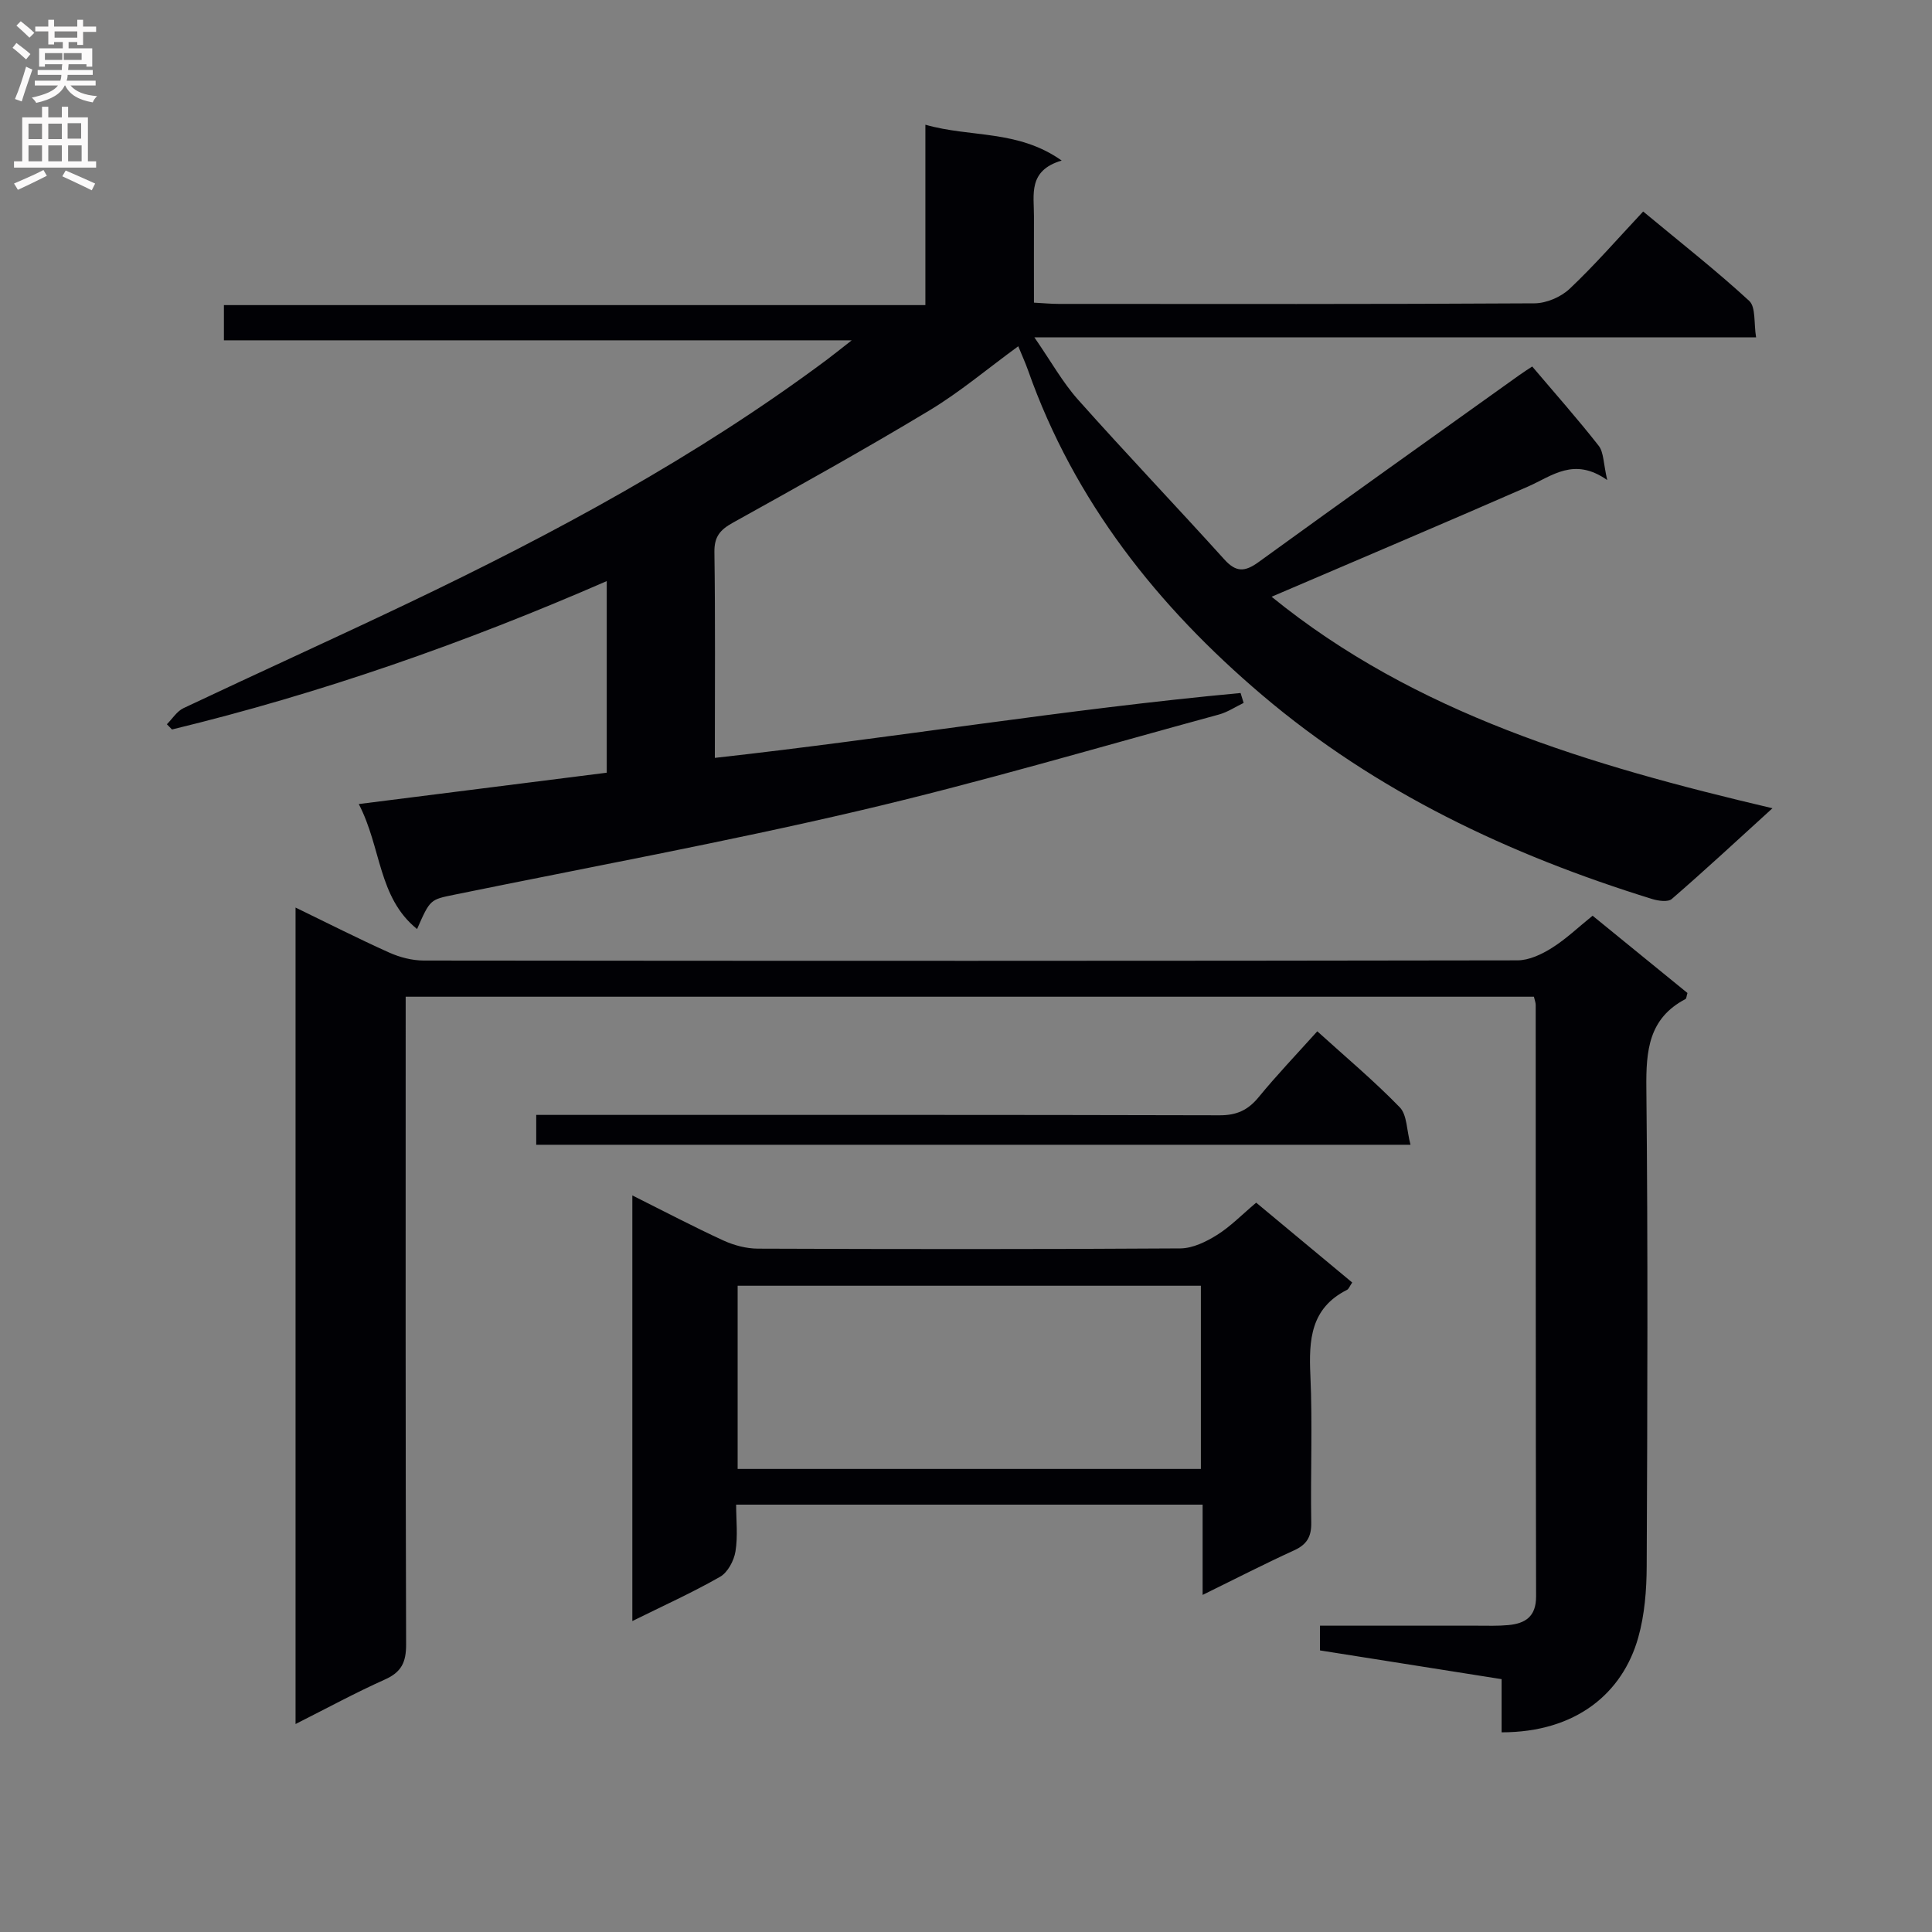 <svg enable-background="new 0 0 400 400" viewBox="0 0 400 400" xmlns="http://www.w3.org/2000/svg"><rect x="0" y="0" width="400" height="400" fill="#808080" stroke="none"/><g fill="#010105"><path d="m74.28 166.47c17.79-2.25 34.51-4.36 51.34-6.49 0-13.29 0-25.92 0-39.67-29.45 12.84-59.25 23.27-90.01 30.72-.35-.36-.71-.72-1.06-1.08 1.14-1.14 2.08-2.7 3.45-3.34 15.47-7.32 31.08-14.37 46.52-21.74 30.21-14.42 59.62-30.25 86.56-50.31 1.45-1.08 2.85-2.22 5.26-4.1-43.96 0-86.79 0-129.98 0 0-2.64 0-4.71 0-7.29h145.23c0-12.53 0-24.59 0-37.35 9.42 2.7 19.11.98 28.22 7.42-7.02 2.07-5.72 7.06-5.74 11.54-.02 5.81 0 11.62 0 17.88 1.92.1 3.52.26 5.12.26 32.83.01 65.67.08 98.5-.12 2.47-.01 5.48-1.3 7.29-3.01 5.2-4.91 9.91-10.33 15.22-16 7.87 6.53 15.16 12.25 21.95 18.5 1.4 1.29.94 4.61 1.43 7.56-49.7 0-98.77 0-149.42 0 3.46 5 5.84 9.31 9.03 12.89 9.95 11.17 20.28 22 30.31 33.1 2.43 2.69 4.25 2.58 7.08.53 17.92-13 35.96-25.82 53.97-38.7.94-.67 1.92-1.29 2.68-1.79 4.69 5.54 9.4 10.84 13.76 16.41 1.06 1.36.96 3.62 1.77 7.1-6.9-4.84-11.41-.84-16.41 1.35-17.49 7.65-35.06 15.09-53.08 22.81 29.7 24.16 65.73 34.87 103.7 43.79-7.35 6.69-13.99 12.85-20.84 18.78-.79.69-2.82.4-4.1 0-29.5-9.13-57.1-22.15-80.75-42.24-21.58-18.33-38.86-40.07-48.43-67.2-.54-1.53-1.22-3.01-2.03-4.99-6.35 4.63-12.07 9.48-18.42 13.3-13.38 8.06-27.03 15.65-40.68 23.24-2.61 1.45-3.85 2.86-3.81 6.05.2 13.98.09 27.96.09 42.63 36.58-4.06 72.57-10.08 108.85-13.43.21.68.42 1.37.63 2.05-1.7.82-3.33 1.92-5.13 2.41-24.81 6.75-49.49 14.06-74.52 19.92-27.76 6.5-55.83 11.67-83.77 17.38-4.99 1.02-5 .94-7.71 7.11-8.1-6.53-7.35-16.81-12.07-25.88z"/><path d="m61.19 356.94c0-56.46 0-112.39 0-169.04 6.62 3.21 12.94 6.42 19.39 9.32 2.19.98 4.73 1.64 7.12 1.65 75.49.08 150.98.09 226.47-.04 2.39 0 5.01-1.24 7.11-2.56 2.93-1.83 5.47-4.28 8.45-6.68 6.67 5.44 13.21 10.76 19.64 16-.21.68-.21 1.15-.4 1.25-7.64 4-8.19 10.68-8.11 18.44.34 32.99.22 65.99.07 98.98-.02 4.94-.42 10.05-1.75 14.77-3.23 11.49-12.83 19.63-28.29 19.63 0-3.58 0-7.17 0-11.01-12.71-2.01-24.98-3.95-37.6-5.95 0-1.44 0-2.99 0-5.12h32.47c2.17 0 4.34.08 6.49-.12 3.54-.32 5.79-1.75 5.78-5.93-.09-40.83-.06-81.65-.08-122.48 0-.47-.2-.94-.37-1.69-77.6 0-155.18 0-233.59 0v5.64c0 42.83-.05 85.65.09 128.48.01 3.67-.97 5.72-4.38 7.24-6.16 2.76-12.11 6-18.51 9.22z"/><path d="m130.92 247.5c6.68 3.34 12.69 6.5 18.85 9.33 2.19 1 4.74 1.68 7.13 1.69 29.16.11 58.33.14 87.49-.05 2.55-.02 5.32-1.37 7.57-2.78 2.79-1.74 5.14-4.18 8.12-6.69 6.68 5.55 13.25 11.02 19.88 16.53-.53.77-.71 1.35-1.09 1.53-7.51 3.79-7.91 10.33-7.57 17.69.46 10.14.01 20.33.18 30.49.05 2.91-.9 4.54-3.56 5.75-6.16 2.81-12.2 5.92-18.93 9.22 0-6.56 0-12.46 0-18.69-32.22 0-63.97 0-96.58 0 0 3.2.38 6.52-.14 9.69-.31 1.91-1.6 4.35-3.19 5.25-5.69 3.25-11.69 5.96-18.16 9.16 0-29.57 0-58.31 0-88.12zm21.8 56.63h95.91c0-12.89 0-25.31 0-37.93-32.07 0-63.83 0-95.91 0z"/><path d="m272.73 213.52c5.89 5.34 11.76 10.26 17.07 15.73 1.53 1.57 1.42 4.73 2.23 7.76-60.84 0-120.73 0-181.01 0 0-1.88 0-3.74 0-6.18h6c45.16 0 90.32-.04 135.48.08 3.53.01 5.87-1.06 8.07-3.73 3.77-4.6 7.9-8.92 12.16-13.66z"/></g><path d="m2.6 9.9.8-1c.9.7 1.9 1.4 2.9 2.3l-.9 1.1c-1.1-1-2-1.8-2.8-2.4zm.5 10.6c.9-2.1 1.6-4.3 2.3-6.7.4.2.8.4 1.3.6-.7 2.1-1.5 4.3-2.2 6.6zm.3-15.2.9-.9c1 .8 2 1.6 2.8 2.4l-1 1c-.9-.9-1.8-1.7-2.7-2.5zm12.6-1.2h1.2v1.4h2.7v1.1h-2.7v2.7h-1.2v-.6h-1.8v1.3h4.9v3.8h-1.2v-.5h-3.7c0 .4-.1.9-.1 1.2h5.1v1h-5.2c0 .5-.1.9-.2 1.2h6v1h-5.2c1.1 1.3 2.9 2 5.5 2.2-.4.4-.7.8-.9 1.3-2.9-.5-4.8-1.6-5.7-3.5h-.1c-.8 1.7-2.7 2.9-5.9 3.6-.2-.4-.6-.8-.9-1.1 2.8-.6 4.6-1.4 5.4-2.5h-4.8v-1h5.3c.1-.3.2-.7.2-1.2h-4.9v-1h5c0-.4 0-.8.1-1.2h-3.6v.5h-1.2v-3.8h4.9v-1.3h-1.8v.5h-1.2v-2.7h-2.7v-1h2.7v-1.4h1.2v1.4h4.8zm-6.7 8.3h3.6c0-.4 0-.9 0-1.4h-3.6zm1.9-4.6h4.8v-1.3h-4.7v1.3zm6.7 3.2h-4.7v1.4h3.7v-1.4z" fill="#fbfafa"/><path d="m8.7 22.1h1.3v2.2h2.8v-2.2h1.3v2.2h4.1v9.1h1.7v1.3h-17v-1.3h1.7v-9.1h4.1zm.3 13.1.7 1.2c-1.8.9-3.8 1.9-6 2.9-.2-.4-.5-.8-.8-1.3 2.3-1 4.4-1.9 6.1-2.8zm-3.1-6.4h2.8v-3.2h-2.8zm0 4.6h2.8v-3.3h-2.8zm4.1-4.6h2.8v-3.2h-2.8zm0 4.6h2.8v-3.3h-2.8zm3.6 1.9c2.1.9 4.1 1.8 6.1 2.7l-.7 1.4c-2.2-1.1-4.2-2-6.1-2.9zm3.2-9.8h-2.8v3.2h2.8v-3.1zm-2.7 7.9h2.8v-3.3h-2.8z" fill="#fbfafa"/></svg>